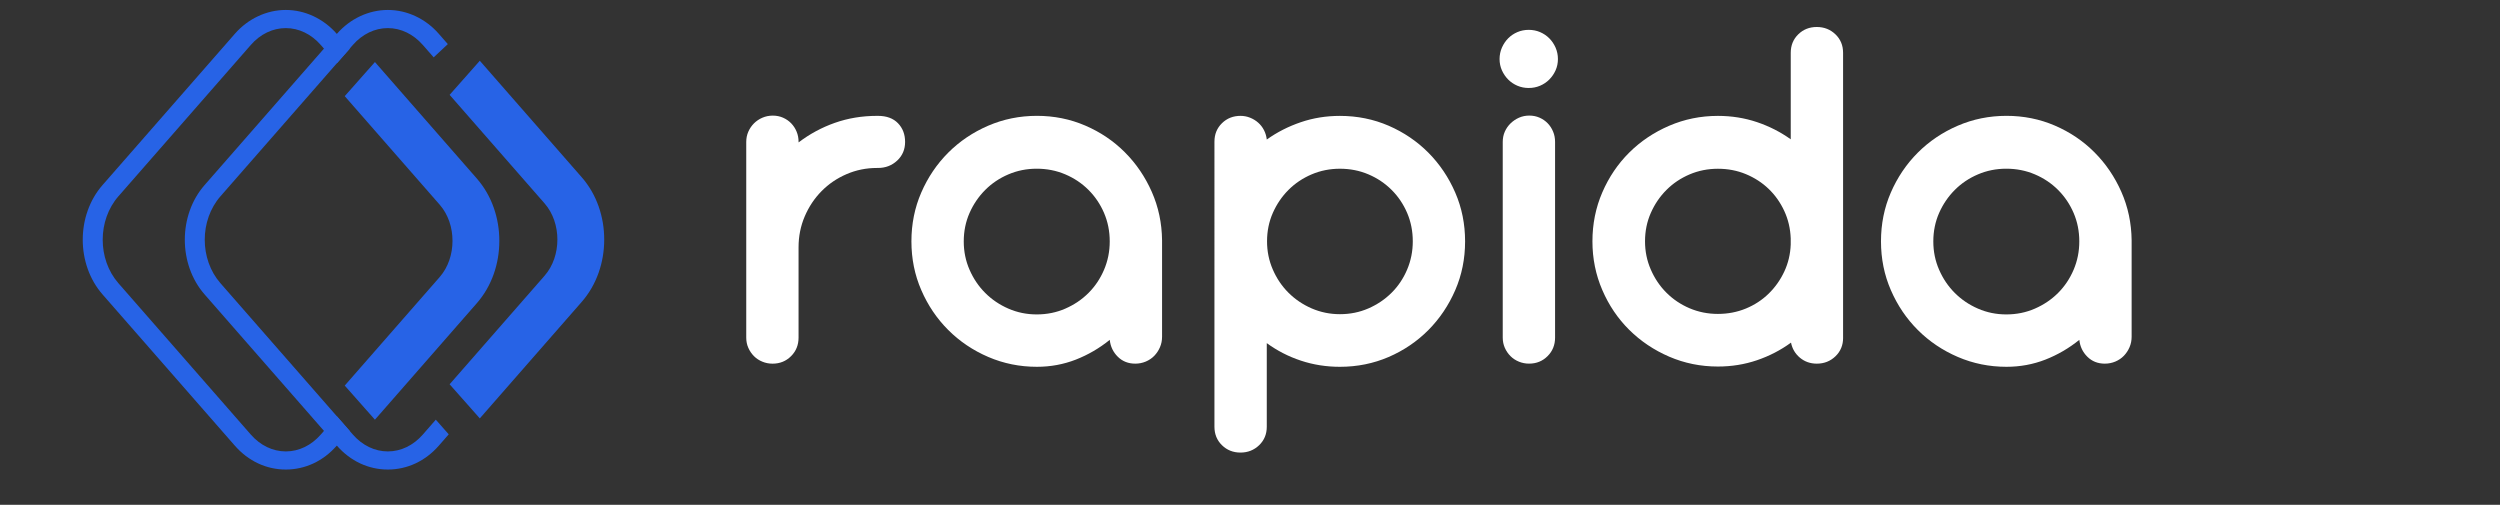 <?xml version="1.0" encoding="utf-8"?>
<svg version="1.1" xmlns="http://www.w3.org/2000/svg" 
xmlns:xlink="http://www.w3.org/1999/xlink" x="0px" y="0px"
	  viewBox="500 440 1040 210" xml:space="preserve">
<rect x="500" y="440" width="1040" height="210" fill="#333333" stroke="none"/>
<style type="text/css">
	.st0{fill:#fff;}
	.st1{fill:#2763E6;}
</style>
<g id="name">
	<g>
		<path class="st0" d="M832.2,499.25c4.6-3.5,9.63-6.22,15.1-8.15s11.31-2.9,17.51-2.9h0.43c3.57,0,6.34,1.02,8.32,3.06
			c1.97,2.04,2.96,4.64,2.96,7.77c0,3.14-1.1,5.73-3.29,7.77c-2.18,2.04-4.85,3.07-7.99,3.07h-0.43c-4.45,0-8.67,0.86-12.64,2.57
			c-3.97,1.71-7.44,4.07-10.39,7.06c-2.96,2.99-5.29,6.5-7.01,10.51c-1.72,4.01-2.57,8.32-2.57,12.91v37.53
			c0,3.06-1.04,5.64-3.12,7.71c-2.08,2.08-4.65,3.12-7.71,3.12c-1.46,0-2.87-0.27-4.21-0.82c-1.35-0.55-2.51-1.31-3.5-2.3
			c-0.98-0.99-1.77-2.13-2.35-3.45c-0.59-1.31-0.87-2.73-0.87-4.27v-81.41c0-1.53,0.29-2.96,0.87-4.27
			c0.58-1.32,1.37-2.46,2.35-3.45c0.99-0.98,2.15-1.77,3.5-2.35c1.35-0.58,2.79-0.87,4.33-0.87c1.53,0,2.95,0.29,4.27,0.87
			c1.31,0.58,2.44,1.37,3.39,2.35c0.95,0.99,1.7,2.13,2.24,3.45c0.55,1.31,0.82,2.73,0.82,4.27V499.25z"/>
		<path class="st0" d="M879.15,540.39c0-7.22,1.36-13.99,4.1-20.3c2.74-6.31,6.47-11.83,11.21-16.58
			c4.74-4.74,10.29-8.48,16.64-11.22c6.34-2.73,13.09-4.1,20.24-4.1c7.15,0,13.86,1.35,20.13,4.05c6.28,2.7,11.77,6.4,16.47,11.11
			c4.71,4.71,8.44,10.2,11.21,16.47c2.77,6.28,4.19,12.99,4.27,20.14v40.16c0,1.53-0.29,2.97-0.87,4.32
			c-0.58,1.35-1.36,2.53-2.35,3.56c-0.98,1.02-2.17,1.82-3.55,2.41c-1.39,0.58-2.85,0.87-4.38,0.87c-2.92,0-5.34-0.96-7.27-2.88
			c-1.94-1.92-3.05-4.26-3.34-7.02c-4.31,3.48-9.01,6.22-14.11,8.22c-5.11,1.99-10.51,2.99-16.2,2.99c-7.15,0-13.9-1.37-20.24-4.1
			c-6.35-2.73-11.89-6.47-16.64-11.21c-4.74-4.74-8.48-10.27-11.21-16.58C880.51,554.38,879.15,547.61,879.15,540.39z
			 M900.92,540.44c0,4.17,0.8,8.1,2.41,11.78c1.61,3.69,3.78,6.91,6.53,9.65c2.74,2.74,5.95,4.92,9.64,6.52
			c3.69,1.61,7.62,2.41,11.78,2.41c4.24,0,8.21-0.8,11.89-2.41c3.69-1.61,6.91-3.78,9.65-6.52c2.74-2.74,4.9-5.96,6.47-9.65
			c1.57-3.69,2.36-7.62,2.36-11.78c0-4.24-0.79-8.18-2.36-11.84s-3.73-6.85-6.47-9.59c-2.74-2.74-5.96-4.9-9.65-6.47
			c-3.69-1.57-7.65-2.36-11.89-2.36c-4.16,0-8.09,0.78-11.78,2.36c-3.69,1.57-6.91,3.73-9.64,6.47c-2.74,2.74-4.92,5.94-6.53,9.59
			C901.72,532.26,900.92,536.21,900.92,540.44z"/>
		<path class="st0" d="M1057.4,592.59c-5.69,0-11.11-0.86-16.25-2.57c-5.15-1.71-9.87-4.14-14.17-7.28v34.8
			c0,3.07-1.06,5.62-3.17,7.66c-2.12,2.04-4.71,3.07-7.77,3.07c-3.06,0-5.63-1.03-7.71-3.07c-2.08-2.04-3.12-4.59-3.12-7.66V498.92
			c0-3.07,1.04-5.62,3.12-7.66c2.08-2.04,4.66-3.06,7.71-3.06c1.39,0,2.72,0.25,3.99,0.76s2.41,1.2,3.39,2.08
			c0.99,0.87,1.79,1.91,2.41,3.12c0.61,1.21,1,2.5,1.15,3.89c4.3-3.07,9.02-5.47,14.17-7.22c5.14-1.75,10.56-2.62,16.25-2.62
			c7.22,0,13.99,1.37,20.3,4.1c6.3,2.74,11.81,6.48,16.52,11.22c4.7,4.74,8.42,10.27,11.16,16.58c2.74,6.31,4.1,13.08,4.1,20.3
			s-1.36,13.99-4.1,20.3c-2.74,6.31-6.46,11.84-11.16,16.58c-4.71,4.74-10.22,8.48-16.52,11.21
			C1071.39,591.22,1064.62,592.59,1057.4,592.59z M1027.09,540.39c0,4.16,0.8,8.08,2.41,11.76c1.6,3.69,3.77,6.9,6.51,9.63
			c2.74,2.73,5.95,4.91,9.63,6.51c3.69,1.6,7.61,2.41,11.77,2.41c4.23,0,8.19-0.8,11.87-2.41c3.69-1.61,6.89-3.78,9.63-6.51
			c2.74-2.73,4.89-5.94,6.46-9.63c1.56-3.68,2.35-7.6,2.35-11.76c0-4.23-0.79-8.17-2.35-11.82c-1.57-3.65-3.72-6.84-6.46-9.57
			c-2.74-2.73-5.94-4.89-9.63-6.46c-3.68-1.57-7.64-2.35-11.87-2.35c-4.16,0-8.08,0.78-11.77,2.35c-3.68,1.57-6.89,3.72-9.63,6.46
			c-2.73,2.73-4.9,5.93-6.51,9.57C1027.89,532.22,1027.09,536.16,1027.09,540.39z"/>
		<path class="st0" d="M1124.8,459.8c0.66-1.49,1.54-2.79,2.62-3.88c1.1-1.1,2.37-1.95,3.83-2.57c1.46-0.62,3.03-0.93,4.7-0.93
			c1.68,0,3.25,0.31,4.71,0.93c1.46,0.62,2.74,1.48,3.83,2.57c1.1,1.1,1.97,2.39,2.63,3.88c0.65,1.5,0.98,3.08,0.98,4.76
			c0,1.68-0.33,3.25-0.98,4.71c-0.66,1.46-1.54,2.73-2.63,3.83c-1.09,1.09-2.37,1.95-3.83,2.57c-1.46,0.62-3.03,0.93-4.71,0.93
			c-1.68,0-3.25-0.31-4.7-0.93c-1.46-0.62-2.74-1.48-3.83-2.57c-1.09-1.1-1.96-2.37-2.62-3.83c-0.65-1.46-0.98-3.03-0.98-4.71
			C1123.82,462.88,1124.15,461.29,1124.8,459.8z M1146.91,580.44c0,3.06-1.04,5.64-3.12,7.71c-2.08,2.08-4.65,3.12-7.71,3.12
			c-1.46,0-2.87-0.27-4.21-0.82c-1.35-0.55-2.52-1.31-3.5-2.3c-0.99-0.99-1.77-2.13-2.36-3.45c-0.58-1.31-0.87-2.73-0.87-4.27
			v-81.41c0-1.53,0.29-2.96,0.87-4.27c0.59-1.32,1.39-2.46,2.41-3.45c1.02-0.98,2.19-1.77,3.5-2.35c1.32-0.58,2.74-0.87,4.27-0.87
			c1.54,0,2.96,0.29,4.27,0.87c1.32,0.58,2.44,1.37,3.39,2.35c0.95,0.99,1.7,2.13,2.24,3.45c0.55,1.31,0.82,2.73,0.82,4.27V580.44z"
			/>
		<path class="st0" d="M1266.73,580.55c0,3.06-1.06,5.62-3.17,7.66c-2.12,2.04-4.7,3.07-7.77,3.07c-2.7,0-5.04-0.82-7.01-2.46
			c-1.96-1.64-3.21-3.74-3.72-6.29c-4.3,3.14-9.02,5.58-14.17,7.33c-5.14,1.75-10.56,2.62-16.25,2.62c-7.15,0-13.9-1.37-20.24-4.1
			c-6.35-2.74-11.89-6.46-16.64-11.16c-4.74-4.71-8.48-10.23-11.21-16.58c-2.74-6.35-4.1-13.09-4.1-20.24
			c0-7.22,1.36-14.01,4.1-20.35s6.47-11.87,11.21-16.58c4.74-4.71,10.29-8.43,16.64-11.16c6.34-2.73,13.09-4.1,20.24-4.1
			c5.69,0,11.09,0.86,16.2,2.57c5.1,1.71,9.8,4.1,14.11,7.17v-36c0-3.06,1.04-5.62,3.12-7.66c2.08-2.04,4.65-3.06,7.71-3.06
			s5.65,1.02,7.77,3.06c2.12,2.04,3.17,4.6,3.17,7.66V580.55z M1184.33,540.39c0,4.16,0.8,8.08,2.41,11.76
			c1.6,3.69,3.77,6.9,6.51,9.63c2.73,2.73,5.94,4.89,9.62,6.46c3.69,1.57,7.61,2.35,11.77,2.35c4.15,0,8.04-0.75,11.65-2.24
			c3.61-1.49,6.77-3.56,9.46-6.18c2.7-2.63,4.87-5.69,6.51-9.19c1.64-3.5,2.53-7.26,2.68-11.27v-2.52
			c-0.15-4.08-1.04-7.89-2.68-11.43c-1.64-3.54-3.81-6.6-6.51-9.19c-2.7-2.59-5.86-4.63-9.46-6.13c-3.61-1.5-7.5-2.24-11.65-2.24
			c-4.16,0-8.08,0.78-11.77,2.35c-3.68,1.57-6.89,3.72-9.62,6.46c-2.74,2.73-4.91,5.93-6.51,9.57
			C1185.13,532.22,1184.33,536.16,1184.33,540.39z"/>
		<path class="st0" d="M1282.49,540.39c0-7.22,1.36-13.99,4.1-20.3c2.74-6.31,6.47-11.83,11.21-16.58
			c4.74-4.74,10.29-8.48,16.64-11.22c6.34-2.73,13.09-4.1,20.24-4.1c7.15,0,13.86,1.35,20.13,4.05c6.28,2.7,11.77,6.4,16.47,11.11
			c4.71,4.71,8.44,10.2,11.21,16.47c2.77,6.28,4.19,12.99,4.27,20.14v40.16c0,1.53-0.29,2.97-0.87,4.32
			c-0.58,1.35-1.36,2.53-2.35,3.56c-0.98,1.02-2.17,1.82-3.55,2.41c-1.39,0.58-2.85,0.87-4.38,0.87c-2.92,0-5.34-0.96-7.27-2.88
			c-1.94-1.92-3.05-4.26-3.34-7.02c-4.31,3.48-9.01,6.22-14.11,8.22c-5.11,1.99-10.51,2.99-16.2,2.99c-7.15,0-13.9-1.37-20.24-4.1
			c-6.35-2.73-11.89-6.47-16.64-11.21c-4.74-4.74-8.48-10.27-11.21-16.58C1283.85,554.38,1282.49,547.61,1282.49,540.39z
			 M1304.26,540.44c0,4.17,0.8,8.1,2.41,11.78c1.61,3.69,3.78,6.91,6.53,9.65c2.74,2.74,5.95,4.92,9.64,6.52
			c3.69,1.61,7.62,2.41,11.78,2.41c4.24,0,8.21-0.8,11.89-2.41c3.69-1.61,6.91-3.78,9.65-6.52c2.74-2.74,4.9-5.96,6.47-9.65
			c1.57-3.69,2.36-7.62,2.36-11.78c0-4.24-0.79-8.18-2.36-11.84c-1.57-3.65-3.73-6.85-6.47-9.59c-2.74-2.74-5.96-4.9-9.65-6.47
			c-3.69-1.57-7.65-2.36-11.89-2.36c-4.16,0-8.09,0.78-11.78,2.36c-3.69,1.57-6.91,3.73-9.64,6.47c-2.74,2.74-4.92,5.94-6.53,9.59
			C1305.06,532.26,1304.26,536.21,1304.26,540.44z"/>
	</g>
</g>
<g id="icon">
	<g>
		<path class="st1" d="M633.44,620.78c-3.95,4.52-9.12,7.01-14.55,7.01c-5.43,0-10.59-2.49-14.55-7.01l-55.07-62.95
			c-8.73-9.97-8.73-26.2,0-36.18l55.07-62.95c3.95-4.52,9.12-7.01,14.55-7.01c5.43,0,10.59,2.49,14.55,7.01l6.69,7.65l5.38-6.08
			l-5.45-6.23c-5.5-6.29-13.22-9.9-21.17-9.9s-15.67,3.61-21.17,9.9l-55.07,62.95c-10.97,12.54-10.97,32.95,0,45.49l55.07,62.95
			c5.59,6.39,13.11,9.9,21.17,9.9s15.59-3.52,21.17-9.9l5.41-6.18l-5.36-6.11L633.44,620.78z"/>
		<path class="st1" d="M675.89,620.78c-3.95,4.52-9.12,7.01-14.55,7.01c-5.43,0-10.59-2.49-14.55-7.01l-55.07-62.95
			c-8.73-9.97-8.73-26.2,0-36.18l55.07-62.95c3.95-4.52,9.12-7.01,14.55-7.01c5.43,0,10.59,2.49,14.55,7.01l4.52,5.16l5.88-5.51
			l-3.77-4.31c-5.5-6.29-13.22-9.9-21.17-9.9s-15.67,3.61-21.17,9.9l-55.07,62.95c-10.97,12.54-10.97,32.95,0,45.49l55.07,62.95
			c5.59,6.39,13.11,9.9,21.17,9.9s15.59-3.52,21.17-9.9l4.15-4.75l-5.38-6.09L675.89,620.78z"/>
		<path class="st1" d="M742,513.74l-42.4-48.47l-12.56,14.19l39.5,45.15c3.57,4.08,5.34,9.57,5.33,15.05
			c0.01,5.48-1.76,10.97-5.33,15.05l-39.5,45.15l12.56,14.19l42.4-48.47c6.25-7.14,9.37-16.54,9.35-25.92
			C751.37,530.28,748.26,520.89,742,513.74z"/>
		<path class="st1" d="M698.37,514.28l-42.4-48.47L643.41,480l39.5,45.15c3.57,4.08,5.34,9.57,5.33,15.05
			c0.01,5.48-1.76,10.97-5.33,15.05l-39.5,45.15l12.56,14.19l42.4-48.47c6.25-7.14,9.37-16.54,9.35-25.92
			C707.74,530.81,704.62,521.42,698.37,514.28z"/>
	</g>
</g>
</svg>
